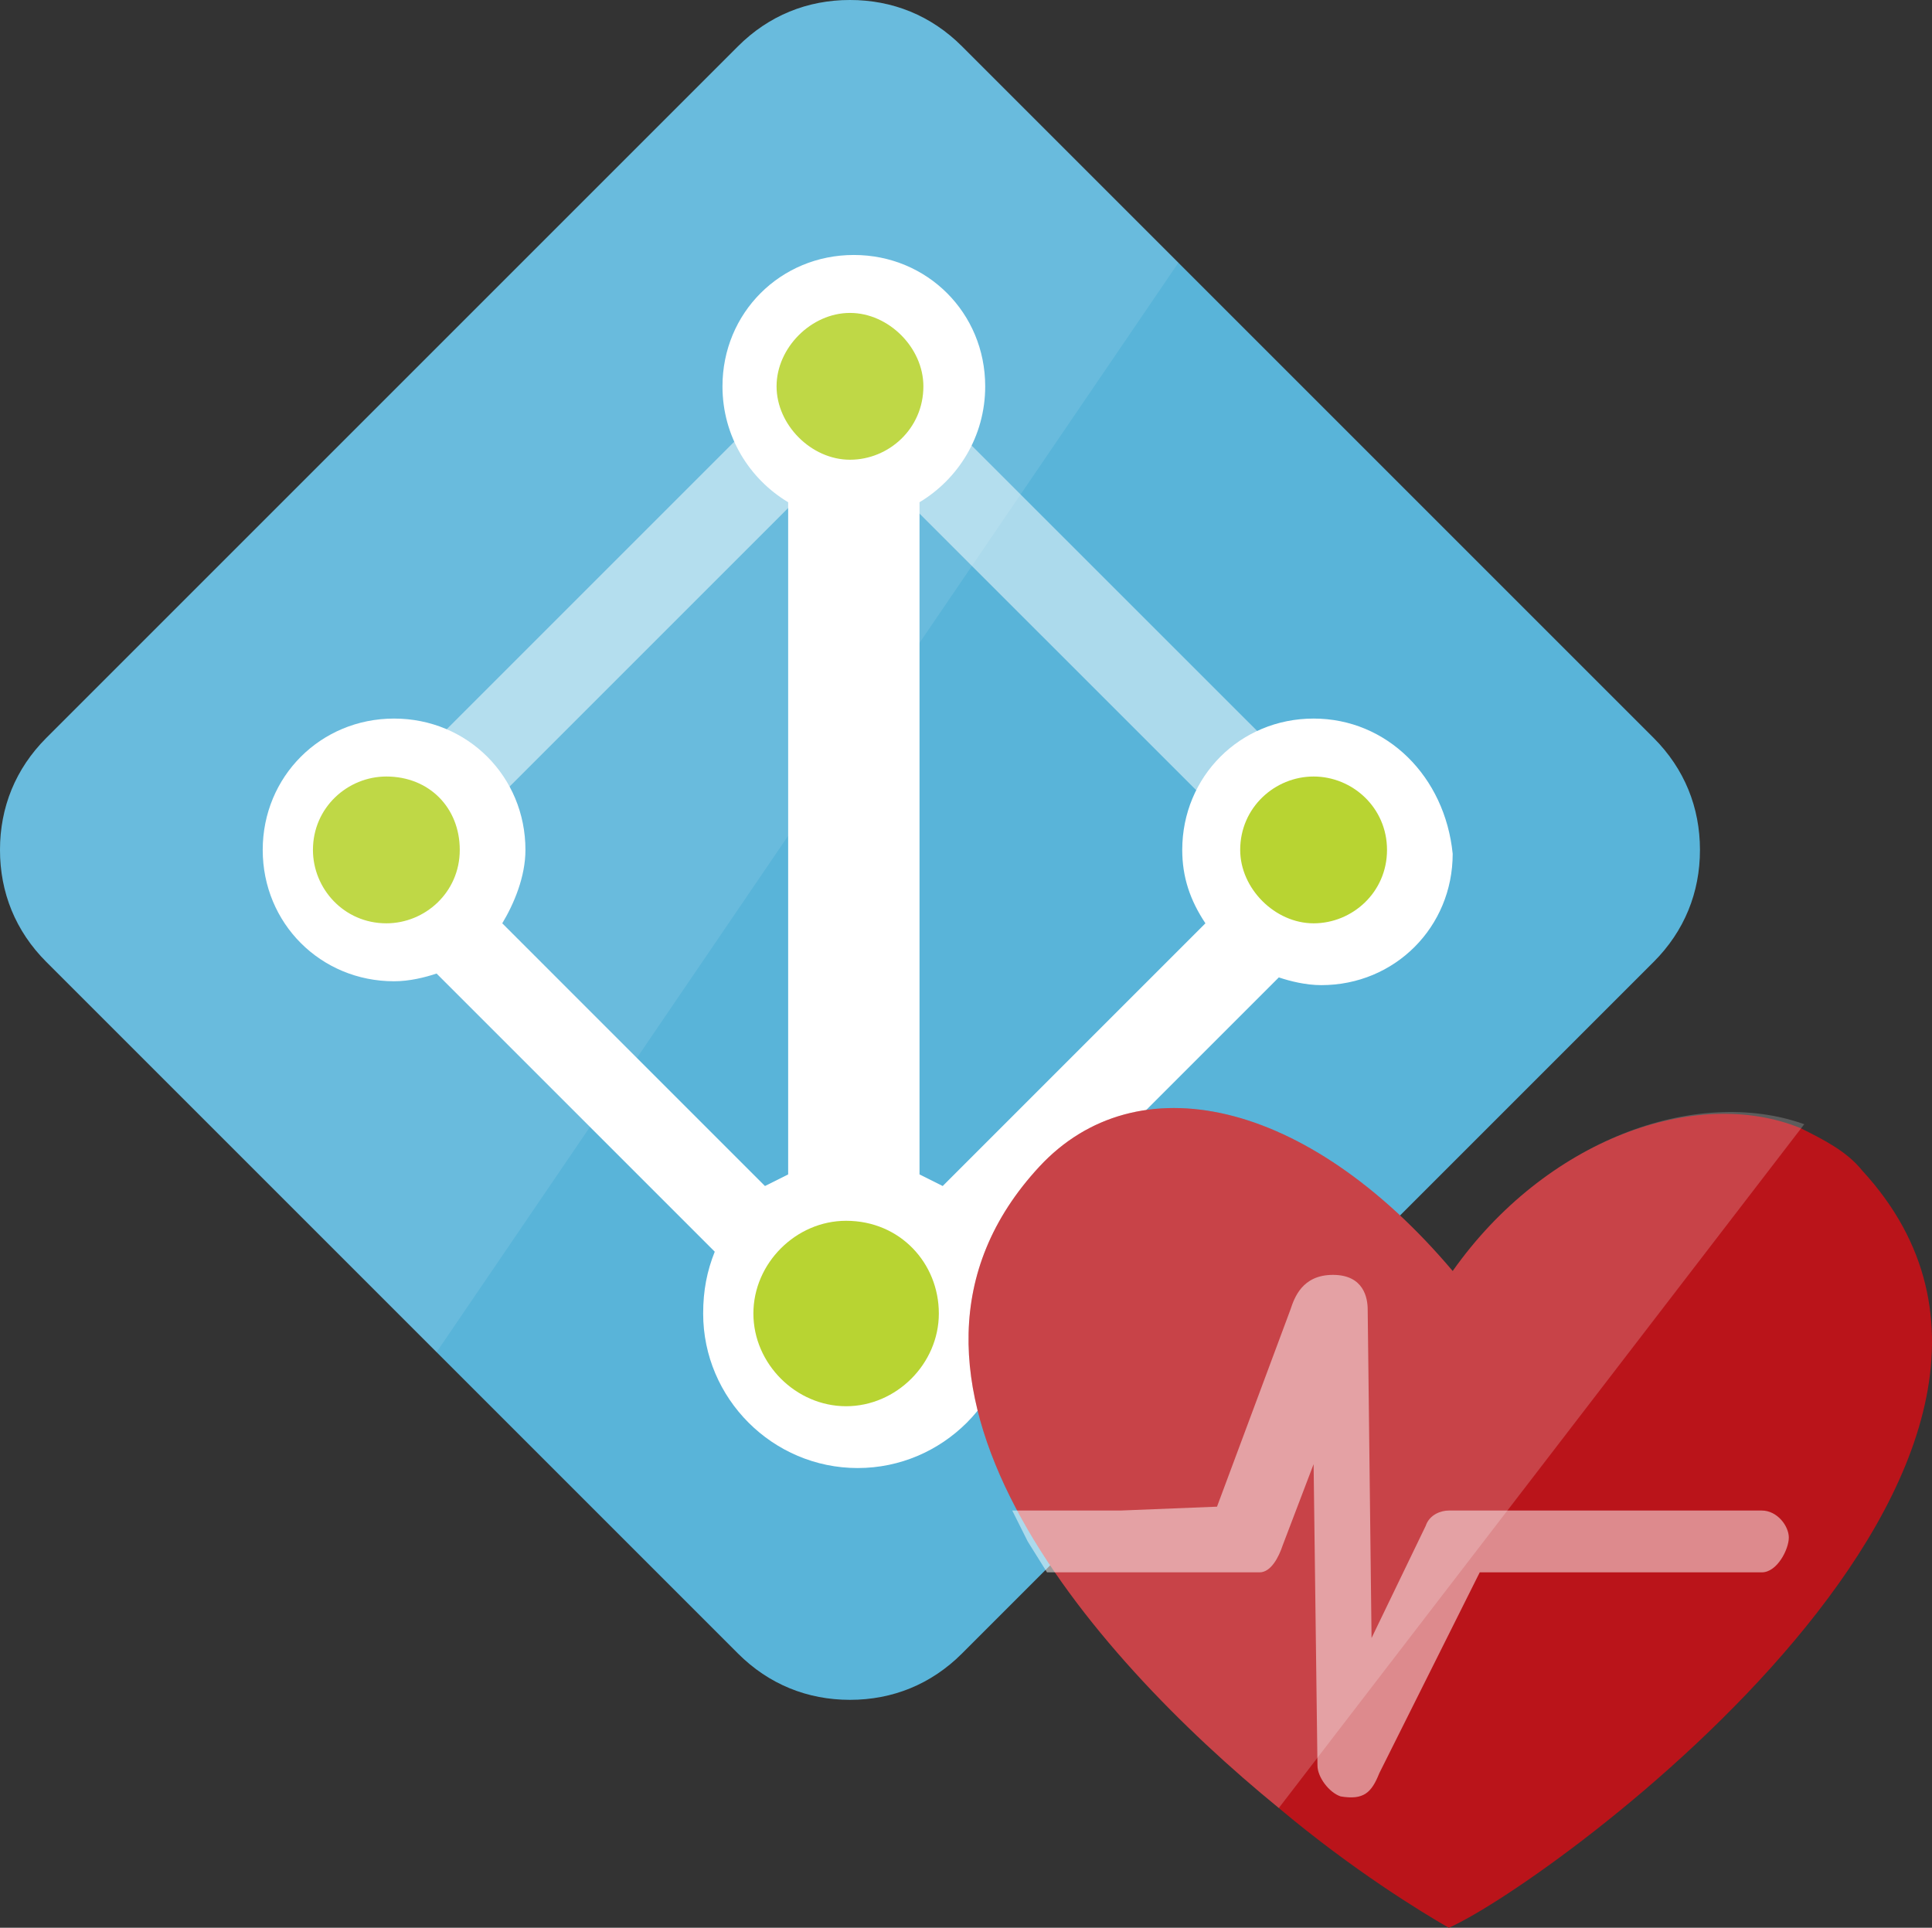 <?xml version="1.0" encoding="UTF-8" standalone="no"?>
<!-- Generator: Adobe Illustrator 17.1.0, SVG Export Plug-In . SVG Version: 6.00 Build 0)  -->

<svg
   xmlns:dc="http://purl.org/dc/elements/1.1/"
   xmlns:cc="http://creativecommons.org/ns#"
   xmlns:rdf="http://www.w3.org/1999/02/22-rdf-syntax-ns#"
   xmlns:svg="http://www.w3.org/2000/svg"
   xmlns="http://www.w3.org/2000/svg"
   xmlns:sodipodi="http://sodipodi.sourceforge.net/DTD/sodipodi-0.dtd"
   xmlns:inkscape="http://www.inkscape.org/namespaces/inkscape"
   version="1.1"
   id="Layer_1"
   x="0px"
   y="0px"
   height="49.9"
   width="50.006"
   viewBox="0 0 50.006 49.9"
   enable-background="new 0 0 50 50"
   xml:space="preserve"
   sodipodi:docname="ActiveDirectoryHealthMonitoring.svg"
   inkscape:version="0.92.4 (5da689c313, 2019-01-14)"><rect x="0" y="0" width="50.006" height="49.9" fill="#333333" stroke="none"/><defs
   id="defs29" /><sodipodi:namedview
   pagecolor="#ffffff"
   bordercolor="#666666"
   borderopacity="1"
   objecttolerance="10"
   gridtolerance="10"
   guidetolerance="10"
   inkscape:pageopacity="0"
   inkscape:pageshadow="2"
   inkscape:window-width="713"
   inkscape:window-height="543"
   id="namedview27"
   showgrid="false"
   inkscape:zoom="4.72"
   inkscape:cx="25"
   inkscape:cy="24.9"
   inkscape:window-x="0"
   inkscape:window-y="0"
   inkscape:window-maximized="0"
   inkscape:current-layer="Layer_1" />
<path
   d="m 22,44 c -1.1,0 -2.1,-0.4 -2.9,-1.2 L 1.2,24.9 C 0.4,24.1 0,23.1 0,22 0,20.9 0.4,19.9 1.2,19.1 L 19.1,1.2 C 19.9,0.4 20.9,0 22,0 c 1.1,0 2.1,0.4 2.9,1.2 l 17.9,17.9 c 0.8,0.8 1.2,1.8 1.2,2.9 0,1.1 -0.4,2.1 -1.2,2.9 L 24.9,42.8 C 24.1,43.6 23.1,44 22,44"
   id="path2"
   inkscape:connector-curvature="0"
   style="fill:#59b4d9" />
<path
   d="m 34,18.6 c -1.9,0 -3.4,1.5 -3.4,3.4 0,0.7 0.2,1.3 0.6,1.9 l -6.8,6.8 C 24.2,30.6 24,30.5 23.8,30.4 V 13 c 1,-0.6 1.7,-1.7 1.7,-3 0,-1.9 -1.5,-3.4 -3.4,-3.4 -1.9,0 -3.4,1.5 -3.4,3.4 0,1.3 0.7,2.4 1.7,3 v 17.4 c -0.2,0.1 -0.4,0.2 -0.6,0.3 L 13,23.9 c 0.3,-0.5 0.6,-1.2 0.6,-1.9 0,-1.9 -1.5,-3.4 -3.4,-3.4 -1.9,0 -3.4,1.5 -3.4,3.4 0,1.9 1.5,3.4 3.4,3.4 0.4,0 0.8,-0.1 1.1,-0.2 l 7.2,7.2 c -0.2,0.5 -0.3,1 -0.3,1.6 0,2.2 1.8,4 4,4 2.2,0 4,-1.8 4,-4 0,-0.5 -0.1,-1.1 -0.3,-1.5 l 7.2,-7.2 c 0.3,0.1 0.7,0.2 1.1,0.2 1.9,0 3.4,-1.5 3.4,-3.4 -0.2,-2 -1.7,-3.5 -3.6,-3.5 z"
   id="path4"
   inkscape:connector-curvature="0"
   style="fill:#ffffff" />
<rect
   x="7.425"
   y="22.495"
   transform="rotate(-45.008)"
   enable-background="new    "
   width="2.2"
   height="18.2"
   id="rect6"
   style="opacity:0.5;fill:#ffffff;stroke-width:1" />
<rect
   x="-23.723"
   y="-9.568"
   transform="rotate(-135)"
   enable-background="new    "
   width="2.2"
   height="18.2"
   id="rect8"
   style="opacity:0.5;fill:#ffffff;stroke-width:1" />
<path
   d="m 24.3,34 c 0,1.3 -1.1,2.4 -2.4,2.4 -1.3,0 -2.4,-1.1 -2.4,-2.4 0,-1.3 1.1,-2.4 2.4,-2.4 1.4,0 2.4,1.1 2.4,2.4"
   id="path10"
   inkscape:connector-curvature="0"
   style="fill:#b8d432" />
<path
   d="m 23.9,10 c 0,1.1 -0.9,1.9 -1.9,1.9 -1,0 -1.9,-0.9 -1.9,-1.9 0,-1 0.9,-1.9 1.9,-1.9 1,0 1.9,0.9 1.9,1.9"
   id="path12"
   inkscape:connector-curvature="0"
   style="fill:#b8d432" />
<path
   d="M 11.9,22 C 11.9,23.1 11,23.9 10,23.9 8.9,23.9 8.1,23 8.1,22 8.1,20.9 9,20.1 10,20.1 c 1.1,0 1.9,0.8 1.9,1.9"
   id="path14"
   inkscape:connector-curvature="0"
   style="fill:#b8d432" />
<path
   d="m 35.9,22 c 0,1.1 -0.9,1.9 -1.9,1.9 -1,0 -1.9,-0.9 -1.9,-1.9 0,-1.1 0.9,-1.9 1.9,-1.9 1,0 1.9,0.8 1.9,1.9"
   id="path16"
   inkscape:connector-curvature="0"
   style="fill:#b8d432" />
<path
   enable-background="new    "
   d="M 24.9,1.2 C 24.1,0.4 23.1,0 22,0 20.9,0 19.9,0.4 19.1,1.2 L 1.2,19.1 C 0.4,19.9 0,20.9 0,22 c 0,1.1 0.4,2.1 1.2,2.9 L 11.3,35 30.5,6.8 Z"
   id="path18"
   inkscape:connector-curvature="0"
   style="opacity:0.1;fill:#ffffff" />
<path
   d="m 48.2,30.3 c -0.4,-0.5 -1,-0.8 -1.6,-1.1 -2.7,-1.1 -6.6,0.3 -9,3.7 -3.8,-4.5 -8.2,-5.4 -10.7,-2.7 -5,5.4 1.3,12.6 6.2,16.6 1.9,1.6 3.7,2.7 4.4,3.1 v 0 c 0,0 0,0 0,0 0,0 0,0 0,0 v 0 C 40.2,48.7 55.1,37.8 48.2,30.3"
   id="path20"
   inkscape:connector-curvature="0"
   style="fill:#ba141a" />
<path
   d="m 37.6,32.9 c -3.8,-4.5 -8.2,-5.4 -10.7,-2.7 -5,5.4 1.3,12.6 6.2,16.6 L 46.7,29.1 c -2.8,-1 -6.7,0.4 -9.1,3.8"
   id="path22"
   inkscape:connector-curvature="0"
   style="opacity:0.2;fill:#ffffff" />
<path
   d="M 26.2,39.1 H 29 l 2.5,-0.1 1.9,-5.1 c 0.1,-0.3 0.3,-0.9 1.1,-0.9 0.8,0 0.9,0.6 0.9,0.9 l 0.1,8.5 1.4,-2.9 c 0.1,-0.3 0.4,-0.4 0.6,-0.4 h 8.1 c 0.4,0 0.7,0.4 0.7,0.7 0,0.3 -0.3,0.9 -0.7,0.9 h -7.3 l -2.6,5.2 c -0.2,0.5 -0.4,0.7 -1,0.6 v 0 C 34.4,46.4 34.1,46 34.1,45.7 L 34,37.9 33.2,40 c -0.1,0.3 -0.3,0.7 -0.6,0.7 h -2.4 -3.1 l -0.5,-0.8 z"
   id="path24"
   inkscape:connector-curvature="0"
   style="opacity:0.5;fill:#ffffff" />
</svg>